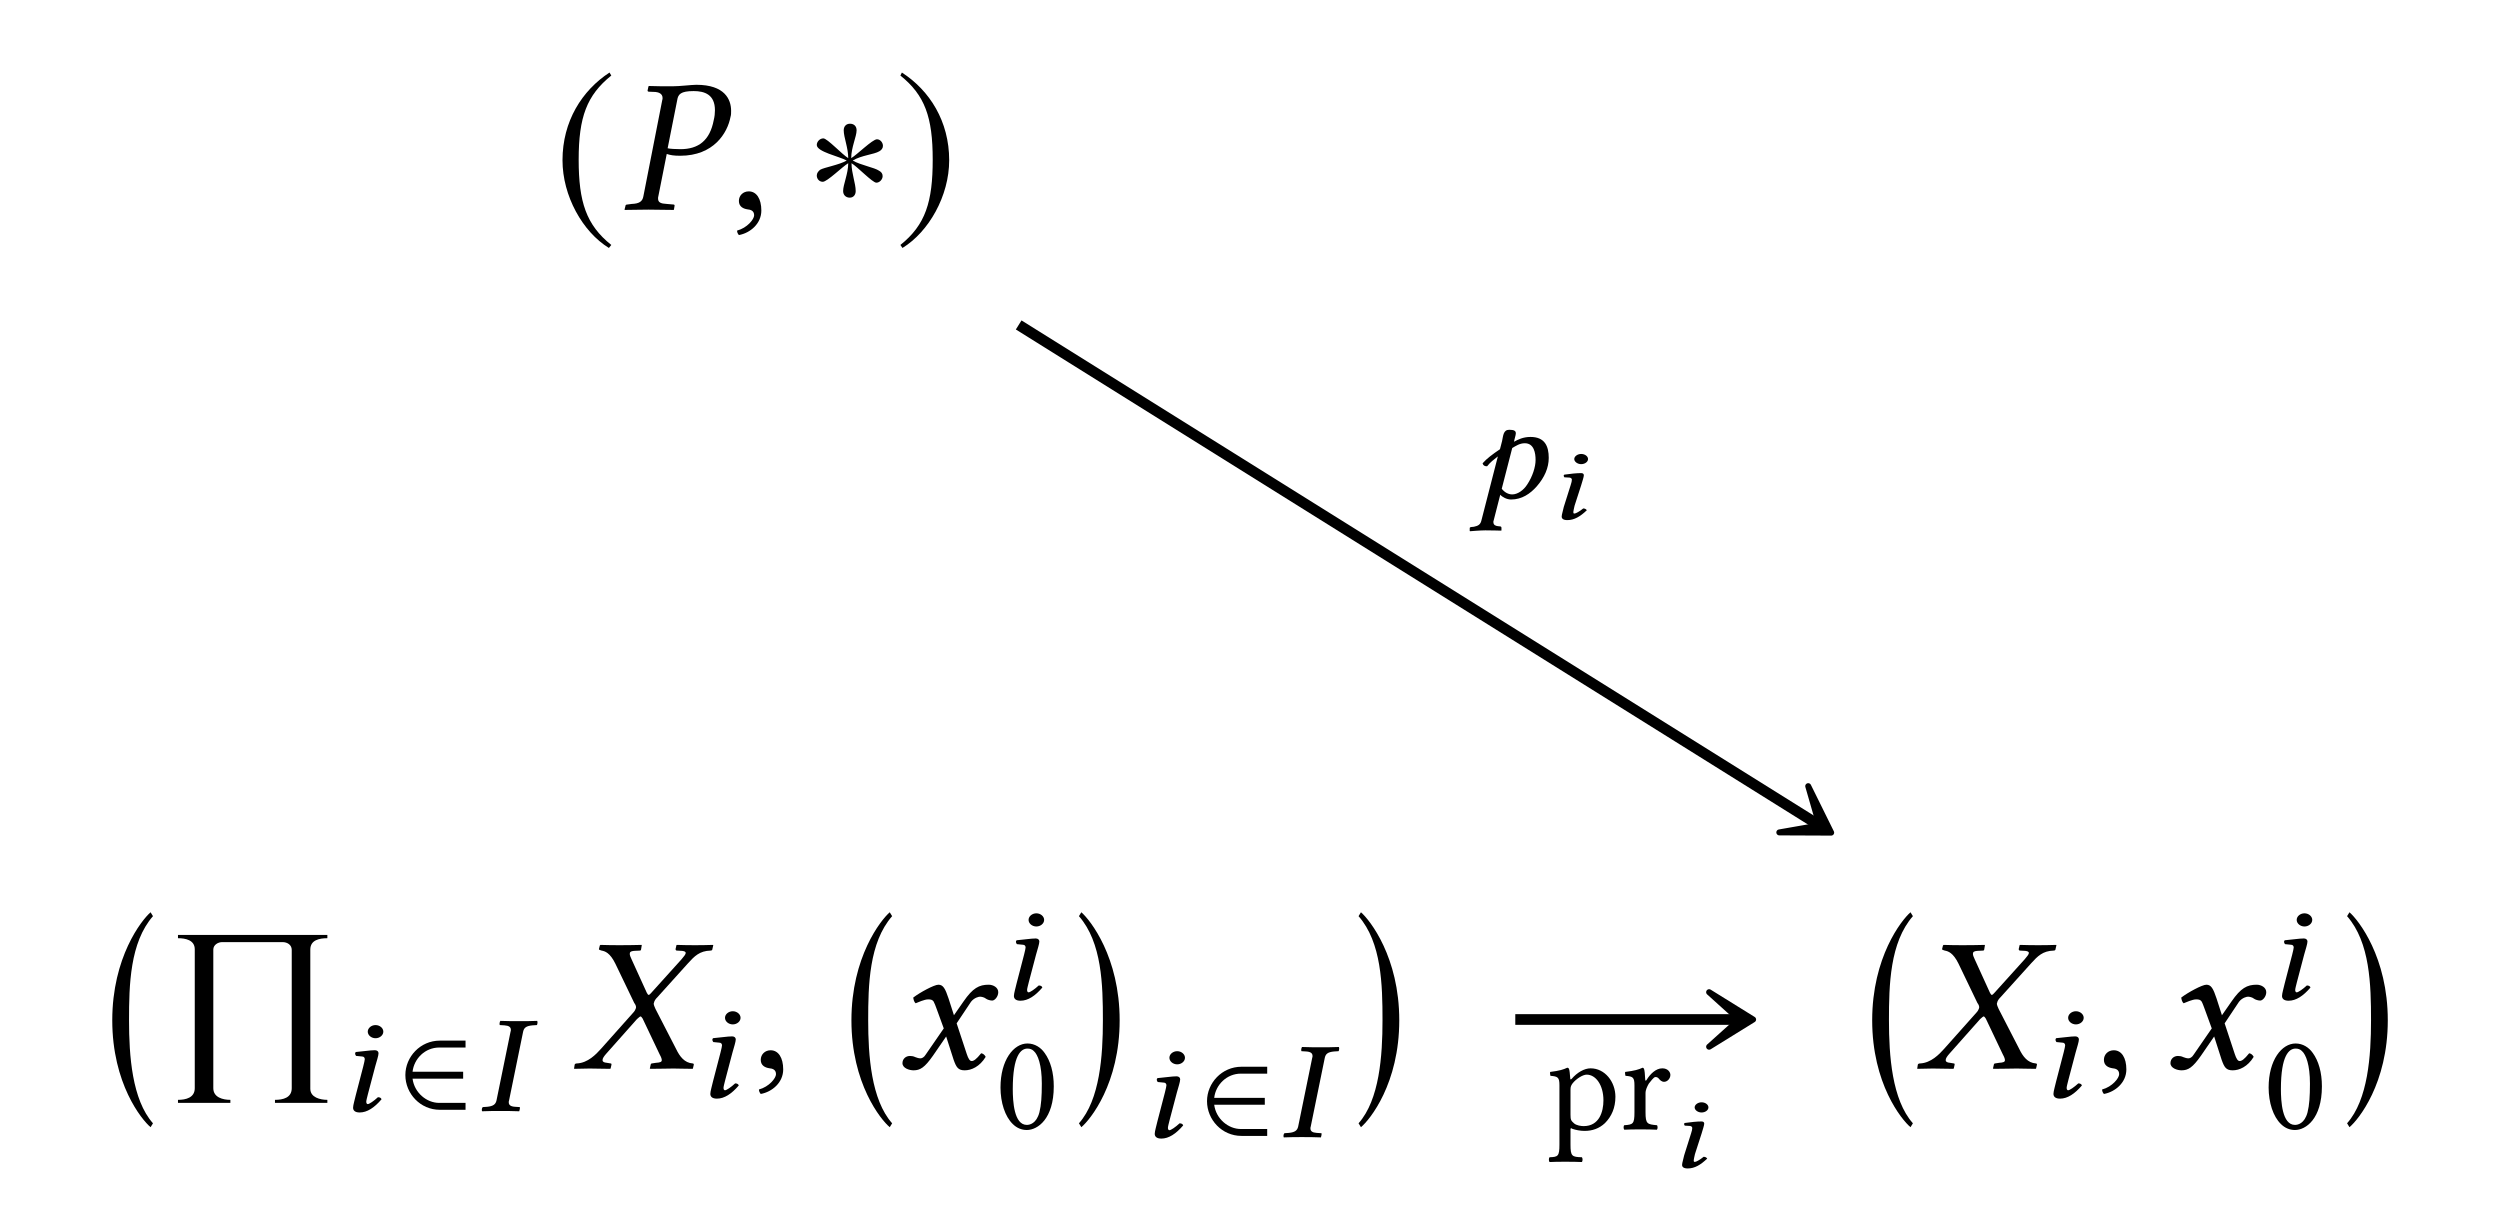 <?xml version="1.0" encoding="UTF-8"?>
<svg xmlns="http://www.w3.org/2000/svg" xmlns:xlink="http://www.w3.org/1999/xlink" width="130.493" height="63.271" viewBox="0 0 130.493 63.271">
<defs>
<g>
<g id="glyph-0-0">
<path d="M 2.938 -7.141 C 1.5 -6.203 0.484 -4.594 0.484 -2.562 C 0.484 -0.703 1.531 1.172 2.906 2.016 L 3.031 1.859 C 1.719 0.812 1.328 -0.391 1.328 -2.594 C 1.328 -4.812 1.75 -5.953 3.031 -6.984 Z M 2.938 -7.141 "/>
</g>
<g id="glyph-0-1">
<path d="M 4.078 -3.328 C 4.078 -3.5 3.938 -3.672 3.766 -3.672 C 3.531 -3.672 2.719 -2.859 2.422 -2.688 C 2.422 -3.25 2.703 -3.812 2.703 -4.141 C 2.703 -4.359 2.562 -4.484 2.359 -4.484 C 2.156 -4.484 2.031 -4.344 2.031 -4.141 C 2.031 -3.766 2.266 -3.234 2.266 -2.688 C 1.953 -2.875 1.172 -3.719 0.969 -3.719 C 0.781 -3.719 0.625 -3.547 0.625 -3.375 C 0.625 -3.016 1.797 -2.781 2.188 -2.562 C 1.781 -2.328 1 -2.203 0.797 -2.078 C 0.703 -2 0.625 -1.906 0.625 -1.781 C 0.625 -1.609 0.75 -1.453 0.938 -1.453 C 1.172 -1.453 1.969 -2.25 2.266 -2.422 C 2.266 -1.875 2 -1.312 2 -0.969 C 2 -0.766 2.141 -0.625 2.344 -0.625 C 2.547 -0.625 2.656 -0.781 2.656 -0.969 C 2.656 -1.375 2.438 -1.891 2.438 -2.422 C 2.734 -2.25 3.531 -1.406 3.734 -1.406 C 3.906 -1.406 4.062 -1.578 4.062 -1.75 C 4.062 -1.891 3.984 -1.969 3.875 -2.031 C 3.625 -2.203 2.938 -2.312 2.5 -2.562 C 2.969 -2.844 3.609 -2.875 3.891 -3.047 C 4 -3.109 4.078 -3.203 4.078 -3.328 Z M 4.078 -3.328 "/>
</g>
<g id="glyph-0-2">
<path d="M 0.375 -7.141 L 0.297 -6.984 C 1.578 -5.953 1.984 -4.812 1.984 -2.594 C 1.984 -0.391 1.609 0.812 0.297 1.859 L 0.406 2.016 C 1.781 1.172 2.844 -0.703 2.844 -2.562 C 2.844 -4.594 1.828 -6.203 0.375 -7.141 Z M 0.375 -7.141 "/>
</g>
<g id="glyph-1-0">
<path d="M 2.906 -5.719 C 2.953 -6.016 3.078 -6.188 3.766 -6.188 C 4.344 -6.188 4.875 -6 4.875 -5.188 C 4.875 -5.031 4.859 -4.859 4.812 -4.672 C 4.609 -3.594 4 -3.156 3.078 -3.156 C 2.844 -3.156 2.516 -3.172 2.406 -3.203 Z M 1.141 -0.703 C 1.094 -0.422 0.922 -0.312 0.531 -0.297 L 0.297 -0.266 C 0.234 -0.266 0.203 -0.234 0.203 -0.188 L 0.156 0 L 0.172 0.016 C 0.531 0.016 1 0 1.406 0 C 1.781 0 2.266 0.016 2.719 0.016 L 2.734 0 L 2.766 -0.188 C 2.781 -0.234 2.75 -0.266 2.719 -0.266 L 2.359 -0.297 C 2.047 -0.312 1.906 -0.375 1.906 -0.578 C 1.906 -0.625 1.906 -0.656 1.922 -0.703 L 2.359 -2.906 C 2.547 -2.844 2.719 -2.812 3.062 -2.812 C 4.812 -2.812 5.531 -4 5.688 -4.844 C 5.719 -4.938 5.719 -5.047 5.719 -5.156 C 5.719 -5.75 5.391 -6.516 3.906 -6.516 C 3.656 -6.516 3.047 -6.438 2.656 -6.438 C 2.266 -6.438 1.781 -6.438 1.438 -6.453 L 1.406 -6.438 L 1.359 -6.219 C 1.359 -6.188 1.375 -6.156 1.422 -6.156 L 1.781 -6.141 C 1.922 -6.125 2.141 -6.062 2.141 -5.828 C 2.141 -5.797 2.141 -5.75 2.125 -5.719 Z M 1.141 -0.703 "/>
</g>
<g id="glyph-1-1">
<path d="M 1.031 -0.953 C 0.734 -0.953 0.516 -0.734 0.516 -0.453 C 0.516 -0.141 0.766 -0.047 0.953 -0.016 C 1.141 0 1.312 0.062 1.312 0.297 C 1.312 0.5 0.953 0.953 0.422 1.094 C 0.422 1.188 0.453 1.25 0.516 1.328 C 1.109 1.219 1.688 0.734 1.688 0.047 C 1.688 -0.562 1.438 -0.953 1.031 -0.953 Z M 1.031 -0.953 "/>
</g>
<g id="glyph-1-2">
<path d="M 1.328 -6.234 C 1.328 -6.188 1.391 -6.188 1.469 -6.156 C 1.641 -6.125 1.906 -6.047 2.188 -5.469 L 3.172 -3.422 C 3.234 -3.344 3.266 -3.266 3.266 -3.188 C 3.266 -3.172 3.25 -3.156 3.25 -3.125 C 3.234 -3.078 3.188 -2.984 3.109 -2.906 L 1.438 -1.031 C 1.172 -0.734 0.75 -0.297 0.188 -0.266 C 0.125 -0.266 0.078 -0.25 0.062 -0.203 L 0.031 0 L 0.031 0.016 C 0.312 0.016 0.562 0 0.844 0 C 1.219 0 1.469 0.016 1.906 0.016 L 1.938 0 L 1.984 -0.203 C 1.984 -0.234 1.984 -0.266 1.938 -0.266 L 1.75 -0.297 C 1.578 -0.312 1.516 -0.359 1.516 -0.438 C 1.516 -0.531 1.594 -0.641 1.703 -0.766 L 3.312 -2.578 C 3.406 -2.656 3.469 -2.719 3.484 -2.719 C 3.531 -2.719 3.562 -2.688 3.609 -2.609 L 4.5 -0.734 C 4.578 -0.594 4.609 -0.5 4.609 -0.438 C 4.609 -0.344 4.531 -0.312 4.297 -0.297 L 4.094 -0.266 C 4.062 -0.266 4.031 -0.234 4.031 -0.203 L 3.984 0 L 4.016 0.016 C 4.469 0.016 5 0 5.219 0 C 5.438 0 5.828 0.016 6.219 0.016 L 6.234 0 L 6.281 -0.203 C 6.281 -0.234 6.266 -0.266 6.219 -0.266 C 5.797 -0.297 5.547 -0.625 5.359 -1.016 L 4.281 -3.109 C 4.234 -3.219 4.188 -3.312 4.188 -3.391 C 4.188 -3.406 4.203 -3.422 4.203 -3.438 C 4.219 -3.531 4.281 -3.625 4.391 -3.734 L 5.984 -5.5 C 6.312 -5.859 6.578 -6.141 7.156 -6.156 C 7.234 -6.156 7.25 -6.203 7.25 -6.234 L 7.297 -6.438 L 7.281 -6.453 C 6.891 -6.438 6.562 -6.438 6.344 -6.438 C 6.125 -6.438 5.781 -6.438 5.391 -6.453 L 5.375 -6.438 L 5.328 -6.234 C 5.328 -6.188 5.359 -6.156 5.391 -6.156 L 5.672 -6.141 C 5.797 -6.125 5.859 -6.094 5.859 -6.031 C 5.859 -5.969 5.766 -5.844 5.641 -5.703 L 4.062 -3.953 C 4 -3.875 3.953 -3.844 3.922 -3.844 C 3.891 -3.844 3.875 -3.875 3.828 -3.953 L 3.031 -5.703 C 2.969 -5.828 2.938 -5.922 2.938 -5.984 C 2.938 -6.078 2.984 -6.125 3.156 -6.141 L 3.484 -6.156 C 3.5 -6.156 3.531 -6.188 3.531 -6.234 L 3.562 -6.422 C 3.562 -6.422 3.562 -6.453 3.562 -6.453 C 3.109 -6.438 2.625 -6.438 2.391 -6.438 C 2.156 -6.438 1.781 -6.438 1.406 -6.453 L 1.375 -6.422 Z M 1.328 -6.234 "/>
</g>
<g id="glyph-1-3">
<path d="M 2.141 -3.078 L 2.5 -2.094 L 1.562 -0.734 C 1.469 -0.578 1.359 -0.531 1.281 -0.531 C 1.203 -0.531 1.094 -0.562 1.016 -0.594 C 0.922 -0.641 0.828 -0.656 0.734 -0.656 C 0.516 -0.656 0.344 -0.5 0.344 -0.281 C 0.344 -0.016 0.703 0.094 0.922 0.094 C 1.266 0.094 1.5 -0.047 1.938 -0.672 L 2.625 -1.672 L 3.016 -0.453 C 3.156 -0.062 3.25 0.094 3.594 0.094 C 3.938 0.094 4.375 -0.094 4.688 -0.609 C 4.641 -0.703 4.562 -0.781 4.453 -0.797 C 4.188 -0.469 4.062 -0.391 3.953 -0.391 C 3.859 -0.391 3.781 -0.516 3.703 -0.75 L 3.172 -2.359 L 3.922 -3.484 C 4.094 -3.703 4.328 -3.75 4.391 -3.75 C 4.469 -3.75 4.609 -3.719 4.688 -3.656 C 4.766 -3.594 4.922 -3.547 5.031 -3.547 C 5.156 -3.547 5.344 -3.75 5.344 -3.984 C 5.344 -4.234 5.078 -4.375 4.844 -4.375 C 4.344 -4.375 4.016 -4.203 3.531 -3.5 L 3.031 -2.781 L 2.75 -3.656 C 2.578 -4.172 2.469 -4.375 2.219 -4.375 C 2 -4.375 1.25 -3.969 0.906 -3.703 C 0.922 -3.594 0.953 -3.469 1.031 -3.406 C 1.156 -3.453 1.484 -3.609 1.688 -3.609 C 1.812 -3.609 1.906 -3.594 1.969 -3.5 C 2.016 -3.422 2.078 -3.25 2.141 -3.078 Z M 2.141 -3.078 "/>
</g>
<g id="glyph-2-0">
<path d="M 2.625 10.453 C 1.531 9.219 1.375 6.922 1.375 5.078 C 1.375 3.234 1.422 1.016 2.625 -0.359 L 2.5 -0.562 C 2.031 -0.156 0.5 1.781 0.5 5.078 C 0.5 8.375 2.031 10.266 2.5 10.656 Z M 2.625 10.453 "/>
</g>
<g id="glyph-2-1">
<path d="M 8.609 8.766 L 8.609 8.609 C 8.234 8.609 7.719 8.484 7.719 8.031 L 7.719 0.766 C 7.719 0.266 8.188 0.172 8.609 0.172 L 8.609 0 L 0.812 0 L 0.812 0.172 C 1.203 0.172 1.688 0.266 1.688 0.75 L 1.688 8 C 1.688 8.5 1.219 8.609 0.812 8.609 L 0.812 8.766 L 3.547 8.766 L 3.547 8.609 C 3.156 8.609 2.656 8.484 2.656 8 L 2.656 0.766 C 2.656 0.516 2.906 0.375 3.125 0.375 L 6.266 0.375 C 6.516 0.375 6.75 0.516 6.75 0.781 L 6.75 8 C 6.75 8.5 6.297 8.609 5.875 8.609 L 5.875 8.766 Z M 8.609 8.766 "/>
</g>
<g id="glyph-2-2">
<path d="M 0.297 10.453 L 0.422 10.656 C 0.891 10.266 2.422 8.375 2.422 5.078 C 2.422 1.781 0.891 -0.156 0.422 -0.562 L 0.297 -0.359 C 1.5 1.016 1.547 3.234 1.547 5.078 C 1.547 6.922 1.391 9.219 0.297 10.453 Z M 0.297 10.453 "/>
</g>
<g id="glyph-3-0">
<path d="M 1.594 -4.141 C 1.594 -3.953 1.781 -3.797 2 -3.797 C 2.219 -3.797 2.406 -3.953 2.406 -4.141 C 2.406 -4.328 2.219 -4.484 2 -4.484 C 1.781 -4.484 1.594 -4.328 1.594 -4.141 Z M 1.984 -2.328 C 2.062 -2.609 2.156 -2.891 2.156 -3.016 C 2.156 -3.109 2.078 -3.172 1.969 -3.172 C 1.719 -3.172 1.359 -3.109 0.969 -3.078 C 0.906 -3.016 0.938 -2.938 0.984 -2.875 L 1.297 -2.844 C 1.391 -2.844 1.438 -2.781 1.438 -2.703 C 1.438 -2.641 1.406 -2.531 1.359 -2.328 L 0.969 -0.828 C 0.922 -0.609 0.828 -0.312 0.828 -0.172 C 0.828 -0.031 0.922 0.078 1.172 0.078 C 1.562 0.078 1.938 -0.172 2.312 -0.609 C 2.297 -0.672 2.234 -0.719 2.125 -0.719 C 1.906 -0.516 1.672 -0.359 1.594 -0.359 C 1.547 -0.359 1.516 -0.406 1.516 -0.484 C 1.516 -0.547 1.562 -0.719 1.609 -0.906 Z M 1.984 -2.328 "/>
</g>
<g id="glyph-3-1">
<path d="M 1.641 -4.141 L 0.906 -0.547 C 0.859 -0.344 0.734 -0.25 0.422 -0.219 L 0.188 -0.203 C 0.172 -0.188 0.141 -0.125 0.141 -0.078 C 0.141 -0.047 0.141 0 0.156 0.016 C 0.516 0 0.797 0 1.094 0 C 1.391 0 1.75 0 2.094 0.016 C 2.109 -0.016 2.141 -0.156 2.125 -0.203 L 1.875 -0.219 C 1.641 -0.234 1.547 -0.312 1.547 -0.453 C 1.547 -0.484 1.547 -0.516 1.562 -0.547 L 2.297 -4.141 C 2.344 -4.344 2.453 -4.438 2.781 -4.469 L 3.016 -4.484 C 3.031 -4.5 3.047 -4.562 3.047 -4.609 C 3.047 -4.641 3.047 -4.672 3.031 -4.703 C 2.688 -4.688 2.391 -4.688 2.094 -4.688 C 1.797 -4.688 1.453 -4.688 1.109 -4.703 C 1.078 -4.672 1.047 -4.531 1.078 -4.484 L 1.328 -4.469 C 1.562 -4.453 1.656 -4.375 1.656 -4.234 C 1.656 -4.203 1.656 -4.172 1.641 -4.141 Z M 1.641 -4.141 "/>
</g>
<g id="glyph-3-2">
<path d="M 2.172 -2.938 C 2.188 -3.062 2.266 -3.281 2.266 -3.375 C 2.266 -3.5 2.188 -3.562 1.922 -3.562 C 1.609 -3.562 1.609 -3.25 1.547 -2.969 L 1.438 -2.547 C 1.047 -2.281 0.75 -2.062 0.531 -1.812 C 0.562 -1.703 0.625 -1.656 0.766 -1.656 C 0.938 -1.875 1.109 -2 1.328 -2.172 L 0.469 1.172 C 0.422 1.375 0.312 1.453 0.078 1.5 L -0.078 1.516 C -0.109 1.531 -0.141 1.531 -0.141 1.578 L -0.141 1.719 L -0.125 1.734 C -0.125 1.734 0.406 1.688 0.672 1.688 C 0.984 1.688 1.5 1.703 1.5 1.703 L 1.516 1.688 L 1.516 1.547 C 1.516 1.516 1.5 1.5 1.469 1.484 L 1.328 1.469 C 1.219 1.453 1.094 1.422 1.094 1.25 C 1.094 1.234 1.094 1.203 1.109 1.172 L 1.453 -0.172 C 1.562 -0.047 1.797 0.078 2.016 0.078 C 2.578 0.078 3.016 -0.219 3.359 -0.609 C 3.766 -1.078 3.984 -1.578 3.984 -2.094 C 3.984 -2.703 3.781 -3.188 3.031 -3.188 C 2.641 -3.188 2.375 -3.047 2.172 -2.938 Z M 3.297 -1.984 C 3.297 -1.625 3.141 -1.125 2.859 -0.703 C 2.672 -0.406 2.359 -0.188 2.078 -0.188 C 1.891 -0.188 1.688 -0.281 1.531 -0.484 L 2.078 -2.609 C 2.266 -2.719 2.469 -2.859 2.734 -2.859 C 3.219 -2.859 3.297 -2.344 3.297 -1.984 Z M 3.297 -1.984 "/>
</g>
<g id="glyph-4-0">
<path d="M 3.516 -0.062 L 3.516 -0.422 L 2.141 -0.422 C 1.484 -0.422 0.844 -0.953 0.75 -1.688 L 3.391 -1.688 L 3.391 -2.047 L 0.75 -2.047 C 0.828 -2.734 1.406 -3.312 2.141 -3.312 L 3.516 -3.312 L 3.516 -3.672 L 2.172 -3.672 C 1.156 -3.672 0.375 -2.828 0.375 -1.875 C 0.375 -0.906 1.156 -0.062 2.172 -0.062 Z M 3.516 -0.062 "/>
</g>
<g id="glyph-5-0">
<path d="M 1.688 -4.172 C 1.812 -4.172 1.922 -4.141 2.016 -4.047 C 2.234 -3.859 2.438 -3.312 2.438 -2.344 C 2.438 -1.672 2.406 -1.219 2.312 -0.844 C 2.156 -0.25 1.797 -0.188 1.656 -0.188 C 0.984 -0.188 0.922 -1.422 0.922 -2.062 C 0.922 -3.844 1.359 -4.172 1.688 -4.172 Z M 1.656 0.078 C 2.219 0.078 3.062 -0.5 3.062 -2.203 C 3.062 -2.922 2.891 -3.531 2.578 -3.953 C 2.391 -4.219 2.078 -4.438 1.688 -4.438 C 0.969 -4.438 0.281 -3.578 0.281 -2.141 C 0.281 -1.359 0.516 -0.625 0.922 -0.234 C 1.125 -0.031 1.375 0.078 1.656 0.078 Z M 1.656 0.078 "/>
</g>
<g id="glyph-5-1">
<path d="M 1.266 -2.406 C 1.453 -2.641 1.797 -2.859 2 -2.859 C 2.469 -2.859 2.875 -2.328 2.875 -1.516 C 2.875 -0.922 2.656 -0.172 1.844 -0.172 C 1.719 -0.172 1.453 -0.203 1.328 -0.328 C 1.188 -0.453 1.156 -0.5 1.156 -0.766 L 1.156 -2.078 C 1.156 -2.234 1.188 -2.297 1.266 -2.406 Z M 1.141 -2.672 C 1.125 -2.891 1.109 -3.078 1.078 -3.156 C 1.062 -3.188 1.047 -3.219 0.984 -3.219 C 0.781 -3.125 0.594 -3.062 0.094 -3 C 0.078 -2.953 0.094 -2.844 0.109 -2.797 C 0.5 -2.766 0.578 -2.719 0.578 -2.297 L 0.578 0.797 C 0.578 1.406 0.5 1.438 0.062 1.453 C 0.016 1.5 0.016 1.656 0.062 1.703 C 0.312 1.688 0.578 1.688 0.875 1.688 C 1.156 1.688 1.516 1.688 1.75 1.703 C 1.797 1.656 1.797 1.5 1.75 1.453 C 1.234 1.438 1.156 1.406 1.156 0.797 L 1.156 0.016 C 1.156 -0.078 1.188 -0.078 1.25 -0.031 C 1.438 0.031 1.656 0.078 1.891 0.078 C 2.297 0.078 2.656 -0.047 2.953 -0.328 C 3.297 -0.672 3.5 -1.125 3.5 -1.703 C 3.5 -2.484 2.953 -3.188 2.203 -3.188 C 1.875 -3.188 1.5 -2.969 1.219 -2.641 C 1.172 -2.594 1.141 -2.594 1.141 -2.672 Z M 1.141 -2.672 "/>
</g>
<g id="glyph-5-2">
<path d="M 1.281 -2.594 C 1.266 -2.891 1.25 -3.078 1.219 -3.156 C 1.203 -3.188 1.188 -3.219 1.141 -3.219 C 0.938 -3.125 0.734 -3.062 0.234 -3 C 0.219 -2.953 0.234 -2.844 0.25 -2.797 C 0.641 -2.766 0.719 -2.719 0.719 -2.297 L 0.719 -0.891 C 0.719 -0.281 0.641 -0.25 0.188 -0.219 C 0.141 -0.188 0.141 -0.031 0.188 0.016 C 0.438 0 0.719 0 1.016 0 C 1.312 0 1.641 0 1.891 0.016 C 1.938 -0.031 1.938 -0.188 1.891 -0.219 C 1.391 -0.266 1.297 -0.281 1.297 -0.891 L 1.297 -1.891 C 1.297 -2.078 1.391 -2.25 1.469 -2.391 C 1.562 -2.5 1.719 -2.734 1.812 -2.734 C 1.875 -2.734 1.938 -2.719 2 -2.641 C 2.047 -2.578 2.141 -2.484 2.266 -2.484 C 2.438 -2.484 2.594 -2.656 2.594 -2.844 C 2.594 -2.984 2.469 -3.188 2.172 -3.188 C 1.828 -3.188 1.531 -2.875 1.359 -2.594 C 1.312 -2.5 1.281 -2.562 1.281 -2.594 Z M 1.281 -2.594 "/>
</g>
<g id="glyph-6-0">
<path d="M 1.375 -3.125 C 1.375 -2.984 1.547 -2.859 1.734 -2.859 C 1.938 -2.859 2.094 -2.984 2.094 -3.125 C 2.094 -3.266 1.938 -3.391 1.734 -3.391 C 1.547 -3.391 1.375 -3.266 1.375 -3.125 Z M 1.734 -1.75 C 1.797 -1.969 1.875 -2.188 1.875 -2.281 C 1.875 -2.359 1.812 -2.391 1.734 -2.391 C 1.5 -2.391 1.188 -2.359 0.859 -2.312 C 0.797 -2.281 0.828 -2.219 0.859 -2.172 L 1.141 -2.156 C 1.219 -2.141 1.25 -2.094 1.25 -2.047 C 1.25 -1.984 1.234 -1.906 1.188 -1.766 L 0.828 -0.625 C 0.797 -0.453 0.719 -0.234 0.719 -0.125 C 0.719 -0.016 0.797 0.062 1.016 0.062 C 1.375 0.062 1.688 -0.125 2.031 -0.453 C 2 -0.5 1.938 -0.547 1.844 -0.547 C 1.656 -0.391 1.453 -0.281 1.391 -0.281 C 1.328 -0.281 1.328 -0.297 1.328 -0.375 C 1.328 -0.422 1.359 -0.531 1.391 -0.688 Z M 1.734 -1.75 "/>
</g>
</g>
</defs>
<g fill="rgb(0%, 0%, 0%)" fill-opacity="1">
<use xlink:href="#glyph-0-0" x="28.877" y="10.927"/>
</g>
<g fill="rgb(0%, 0%, 0%)" fill-opacity="1">
<use xlink:href="#glyph-1-0" x="32.443" y="10.942"/>
</g>
<g fill="rgb(0%, 0%, 0%)" fill-opacity="1">
<use xlink:href="#glyph-1-1" x="38.052" y="10.942"/>
</g>
<g fill="rgb(0%, 0%, 0%)" fill-opacity="1">
<use xlink:href="#glyph-0-1" x="42.009" y="10.942"/>
</g>
<g fill="rgb(0%, 0%, 0%)" fill-opacity="1">
<use xlink:href="#glyph-0-2" x="46.701" y="10.927"/>
</g>
<g fill="rgb(0%, 0%, 0%)" fill-opacity="1">
<use xlink:href="#glyph-2-0" x="5.36" y="48.18"/>
</g>
<g fill="rgb(0%, 0%, 0%)" fill-opacity="1">
<use xlink:href="#glyph-2-1" x="8.478" y="48.8"/>
</g>
<g fill="rgb(0%, 0%, 0%)" fill-opacity="1">
<use xlink:href="#glyph-3-0" x="17.602" y="57.99"/>
</g>
<g fill="rgb(0%, 0%, 0%)" fill-opacity="1">
<use xlink:href="#glyph-4-0" x="20.784" y="57.99"/>
</g>
<g fill="rgb(0%, 0%, 0%)" fill-opacity="1">
<use xlink:href="#glyph-3-1" x="25.009" y="57.99"/>
</g>
<g fill="rgb(0%, 0%, 0%)" fill-opacity="1">
<use xlink:href="#glyph-1-2" x="29.934" y="55.774"/>
</g>
<g fill="rgb(0%, 0%, 0%)" fill-opacity="1">
<use xlink:href="#glyph-3-0" x="36.249" y="57.268"/>
</g>
<g fill="rgb(0%, 0%, 0%)" fill-opacity="1">
<use xlink:href="#glyph-1-1" x="39.193" y="55.774"/>
</g>
<g fill="rgb(0%, 0%, 0%)" fill-opacity="1">
<use xlink:href="#glyph-2-0" x="43.942" y="48.18"/>
</g>
<g fill="rgb(0%, 0%, 0%)" fill-opacity="1">
<use xlink:href="#glyph-1-3" x="46.762" y="55.774"/>
</g>
<g fill="rgb(0%, 0%, 0%)" fill-opacity="1">
<use xlink:href="#glyph-3-0" x="52.095" y="52.157"/>
</g>
<g fill="rgb(0%, 0%, 0%)" fill-opacity="1">
<use xlink:href="#glyph-5-0" x="51.942" y="58.905"/>
</g>
<g fill="rgb(0%, 0%, 0%)" fill-opacity="1">
<use xlink:href="#glyph-2-2" x="56.021" y="48.18"/>
</g>
<g fill="rgb(0%, 0%, 0%)" fill-opacity="1">
<use xlink:href="#glyph-3-0" x="59.446" y="59.353"/>
</g>
<g fill="rgb(0%, 0%, 0%)" fill-opacity="1">
<use xlink:href="#glyph-4-0" x="62.628" y="59.353"/>
</g>
<g fill="rgb(0%, 0%, 0%)" fill-opacity="1">
<use xlink:href="#glyph-3-1" x="66.854" y="59.353"/>
</g>
<g fill="rgb(0%, 0%, 0%)" fill-opacity="1">
<use xlink:href="#glyph-2-2" x="70.616" y="48.18"/>
</g>
<g fill="rgb(0%, 0%, 0%)" fill-opacity="1">
<use xlink:href="#glyph-2-0" x="97.223" y="48.18"/>
</g>
<g fill="rgb(0%, 0%, 0%)" fill-opacity="1">
<use xlink:href="#glyph-1-2" x="100.043" y="55.774"/>
</g>
<g fill="rgb(0%, 0%, 0%)" fill-opacity="1">
<use xlink:href="#glyph-3-0" x="106.357" y="57.268"/>
</g>
<g fill="rgb(0%, 0%, 0%)" fill-opacity="1">
<use xlink:href="#glyph-1-1" x="109.302" y="55.774"/>
</g>
<g fill="rgb(0%, 0%, 0%)" fill-opacity="1">
<use xlink:href="#glyph-1-3" x="112.948" y="55.774"/>
</g>
<g fill="rgb(0%, 0%, 0%)" fill-opacity="1">
<use xlink:href="#glyph-3-0" x="118.287" y="52.157"/>
</g>
<g fill="rgb(0%, 0%, 0%)" fill-opacity="1">
<use xlink:href="#glyph-5-0" x="118.135" y="58.905"/>
</g>
<g fill="rgb(0%, 0%, 0%)" fill-opacity="1">
<use xlink:href="#glyph-2-2" x="122.214" y="48.18"/>
</g>
<path fill="none" stroke-width="0.558" stroke-linecap="butt" stroke-linejoin="miter" stroke="rgb(0%, 0%, 0%)" stroke-opacity="1" stroke-miterlimit="10" d="M -12.075 14.675 L 29.659 -11.407 " transform="matrix(1, 0, 0, -1, 65.247, 31.636)"/>
<path fill-rule="nonzero" fill="rgb(0%, 0%, 0%)" fill-opacity="1" stroke-width="0.311" stroke-linecap="butt" stroke-linejoin="round" stroke="rgb(0%, 0%, 0%)" stroke-opacity="1" stroke-miterlimit="10" d="M 3.69 0.002 L 1.388 1.424 L 2.973 0 L 1.388 -1.423 Z M 3.69 0.002 " transform="matrix(0.848, 0.53, 0.53, -0.848, 92.452, 41.507)"/>
<g fill="rgb(0%, 0%, 0%)" fill-opacity="1">
<use xlink:href="#glyph-3-2" x="76.856" y="25.995"/>
</g>
<g fill="rgb(0%, 0%, 0%)" fill-opacity="1">
<use xlink:href="#glyph-6-0" x="80.797" y="27.086"/>
</g>
<path fill="none" stroke-width="0.558" stroke-linecap="butt" stroke-linejoin="miter" stroke="rgb(0%, 0%, 0%)" stroke-opacity="1" stroke-miterlimit="10" d="M 13.847 -21.579 L 25.468 -21.579 " transform="matrix(1, 0, 0, -1, 65.247, 31.636)"/>
<path fill-rule="nonzero" fill="rgb(0%, 0%, 0%)" fill-opacity="1" stroke-width="0.311" stroke-linecap="butt" stroke-linejoin="round" stroke="rgb(0%, 0%, 0%)" stroke-opacity="1" stroke-miterlimit="10" d="M 3.688 -0.001 L 1.391 1.425 L 2.973 -0.001 L 1.391 -1.423 Z M 3.688 -0.001 " transform="matrix(1, 0, 0, -1, 87.82, 53.214)"/>
<g fill="rgb(0%, 0%, 0%)" fill-opacity="1">
<use xlink:href="#glyph-5-1" x="80.82" y="58.952"/>
<use xlink:href="#glyph-5-2" x="84.595" y="58.952"/>
</g>
<g fill="rgb(0%, 0%, 0%)" fill-opacity="1">
<use xlink:href="#glyph-6-0" x="87.081" y="60.928"/>
</g>
</svg>
